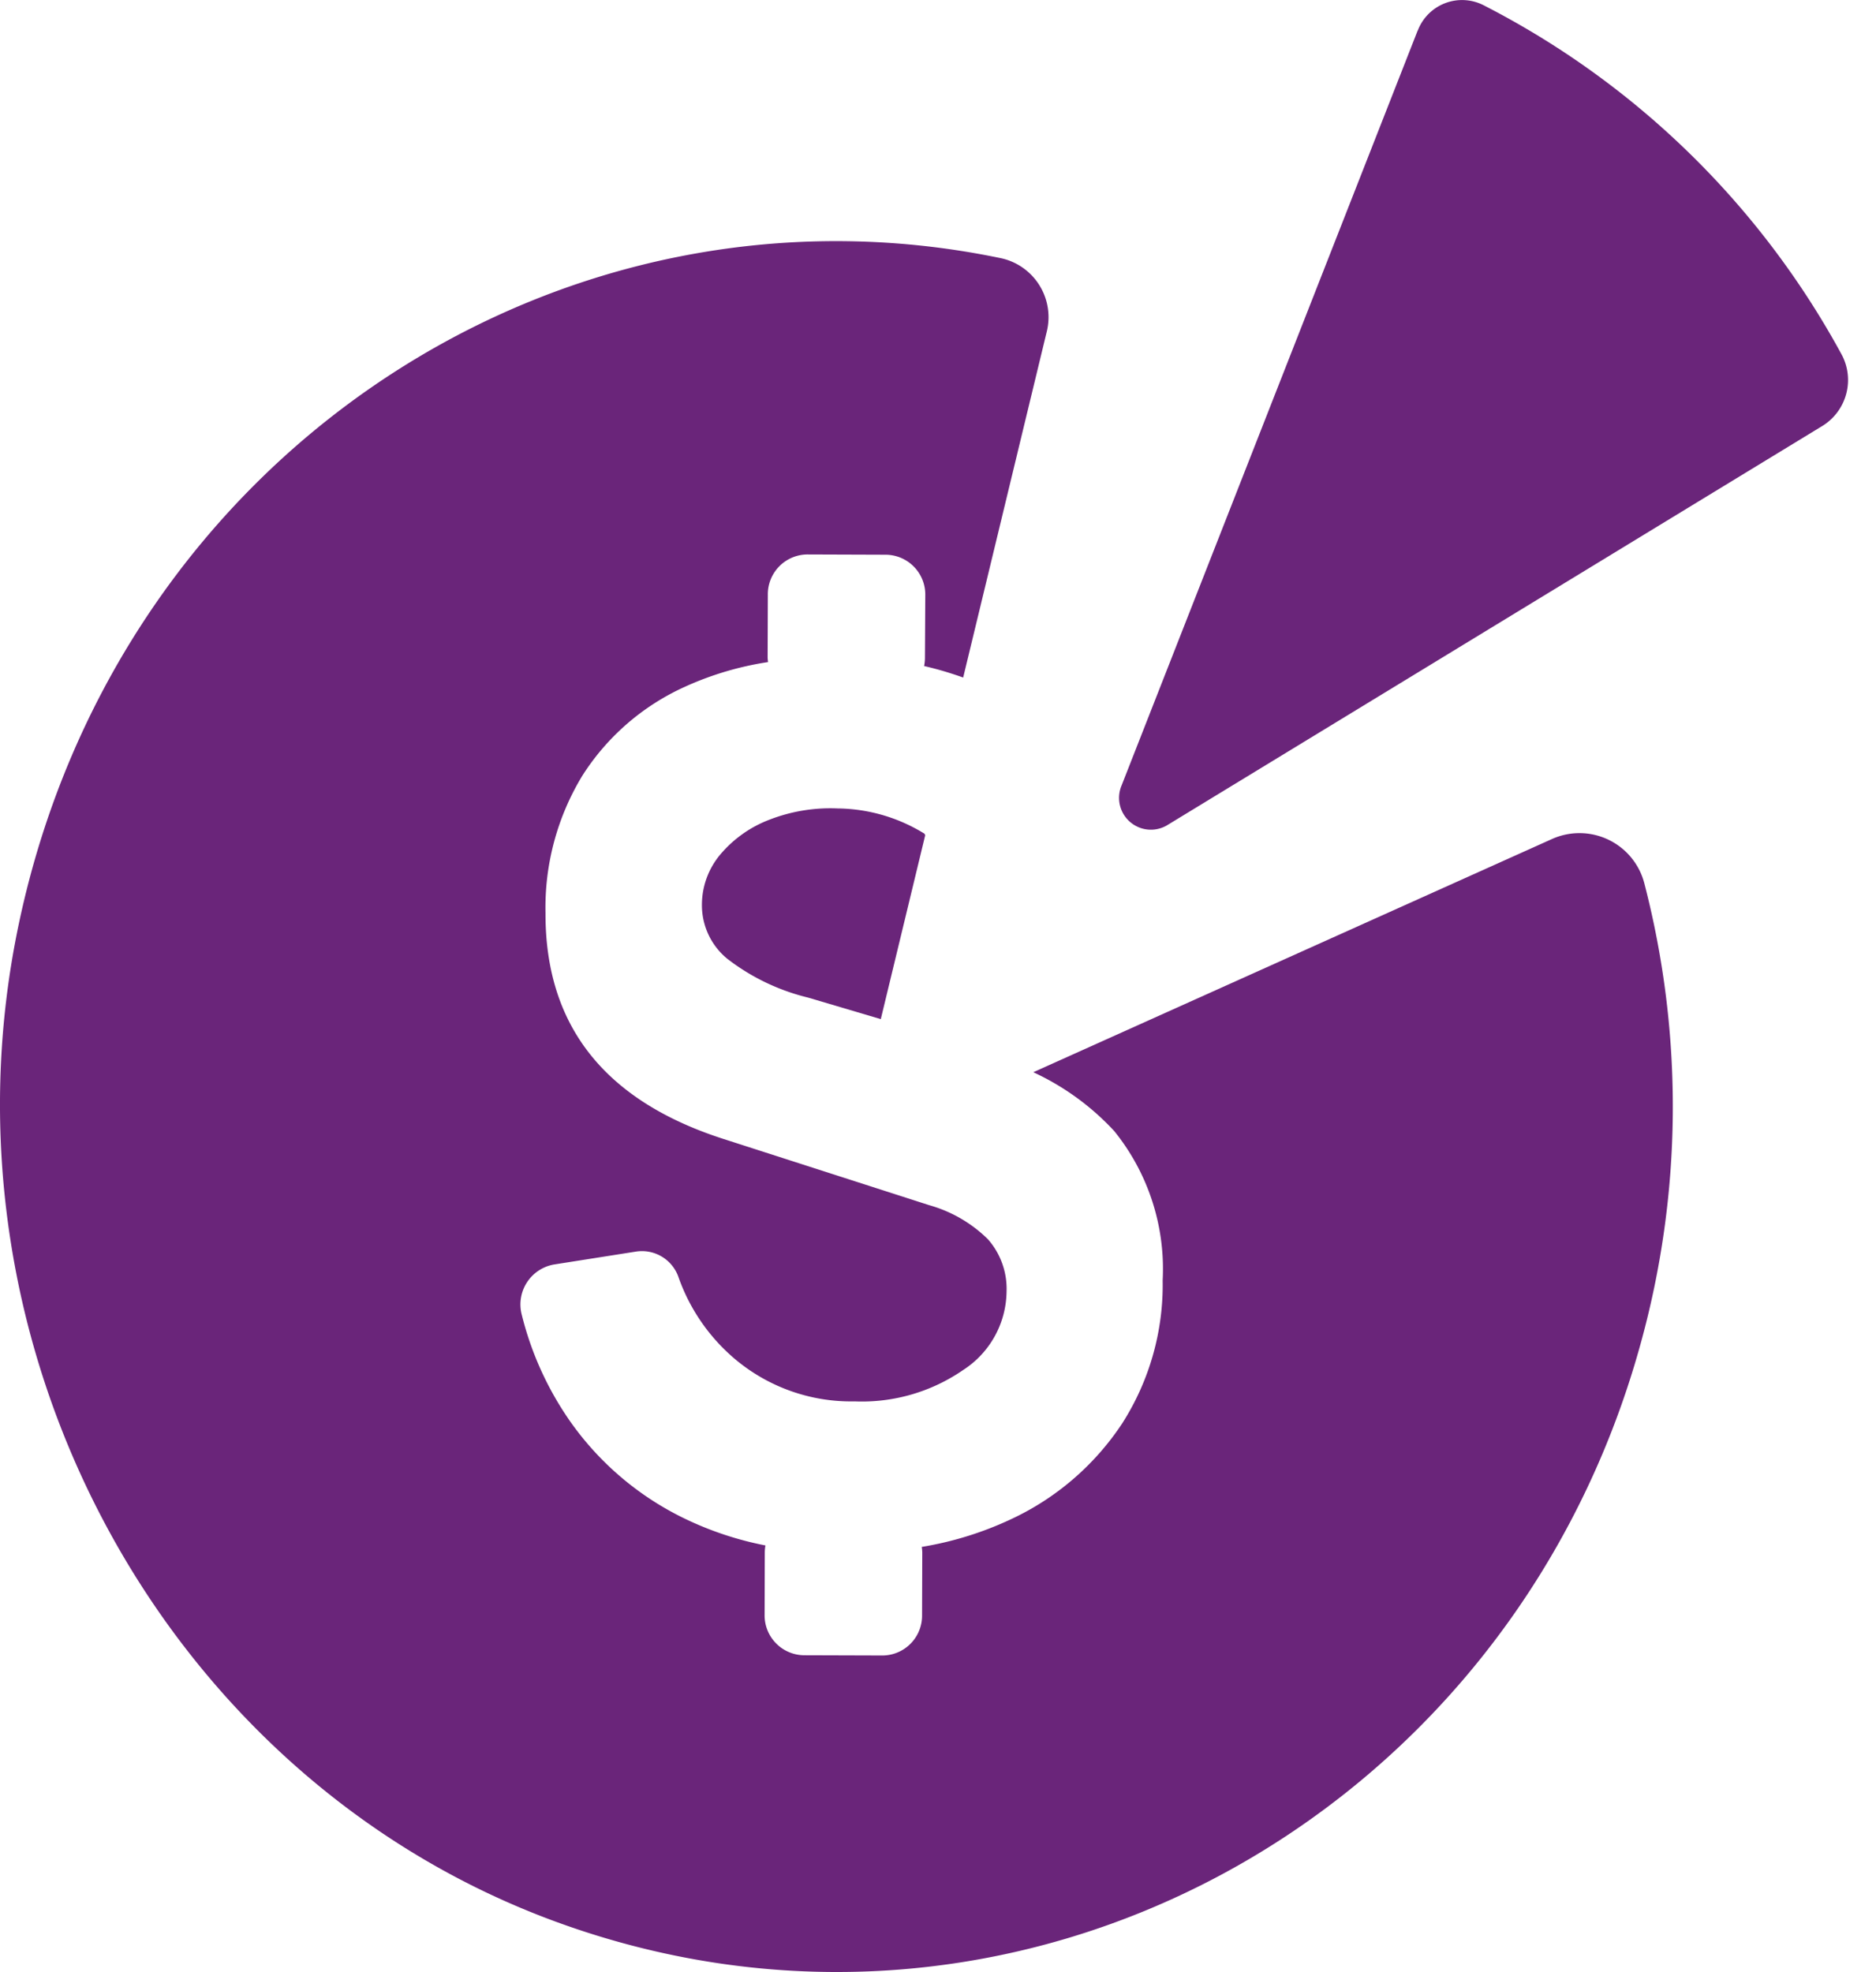 <svg id="Finantial_Advantage" data-name="Finantial Advantage" xmlns="http://www.w3.org/2000/svg" xmlns:xlink="http://www.w3.org/1999/xlink" width="54.223" height="57" viewBox="0 0 54.223 57">
  <defs>
    <clipPath id="clip-path">
      <rect id="Rectangle_4452" data-name="Rectangle 4452" width="53.412" height="57" fill="none"/>
    </clipPath>
  </defs>
  <g id="Group_64158" data-name="Group 64158" clip-path="url(#clip-path)">
    <path id="Path_92971" data-name="Path 92971" d="M30.918,30.015a4.862,4.862,0,0,0-2,.322,3.472,3.472,0,0,0-1.425,1.008,2.259,2.259,0,0,0-.531,1.461,2,2,0,0,0,.731,1.551,6.217,6.217,0,0,0,2.339,1.124l2.1.622,1.283-5.312-.018-.046a4.859,4.859,0,0,0-2.475-.731" transform="translate(-6.674 -6.646)" fill="#6a257a"/>
    <path id="Path_92972" data-name="Path 92972" d="M29.866,32.975h0a7.437,7.437,0,0,1,2.339,1.7,6.339,6.339,0,0,1,1.4,4.314,7.435,7.435,0,0,1-1.167,4.133A7.787,7.787,0,0,1,29.211,45.9a9.778,9.778,0,0,1-2.569.795,1.244,1.244,0,0,1,.015.16l-.006,1.812a1.151,1.151,0,0,1-1.135,1.167l-2.288-.007A1.153,1.153,0,0,1,22.1,48.648l.005-1.812a1.214,1.214,0,0,1,.019-.183,9.564,9.564,0,0,1-2.341-.779,8.637,8.637,0,0,1-3.321-2.832,9.263,9.263,0,0,1-1.382-3.06,1.172,1.172,0,0,1,.929-1.449l2.38-.375a1.118,1.118,0,0,1,1.221.738,5.481,5.481,0,0,0,1.634,2.37A5.21,5.21,0,0,0,24.7,42.489a5.153,5.153,0,0,0,3.14-.908,2.733,2.733,0,0,0,1.253-2.263,2.166,2.166,0,0,0-.54-1.517,3.924,3.924,0,0,0-1.695-.983L20.9,34.9q-5.149-1.661-5.133-6.524a7.341,7.341,0,0,1,1.057-3.96A6.857,6.857,0,0,1,19.8,21.832a9.052,9.052,0,0,1,2.4-.712,1.24,1.24,0,0,1-.013-.131l.006-1.812a1.151,1.151,0,0,1,1.135-1.168l2.287.008a1.152,1.152,0,0,1,1.129,1.174L26.734,21a1.253,1.253,0,0,1-.024.234,9.949,9.949,0,0,1,1.129.333l2.413-9.986a1.744,1.744,0,0,0-1.293-2.129C16.214,6.777,3.418,15.089.547,28.672-2.025,40.845,4.694,53.35,16.042,57.52,29.311,62.395,43.6,54.64,47.412,40.849a25.7,25.7,0,0,0,.119-13.318,1.937,1.937,0,0,0-2.666-1.3Z" transform="translate(0 -1.983)" fill="#6a257a"/>
    <path id="Path_92973" data-name="Path 92973" d="M51.616.885,43.06,22.7a.92.92,0,0,0,1.3,1.162L63.333,12.3a1.56,1.56,0,0,0,.523-2.08A24.466,24.466,0,0,0,53.519.15a1.369,1.369,0,0,0-1.9.735" transform="translate(-10.641 0)" fill="#6a257a"/>
  </g>
</svg>
